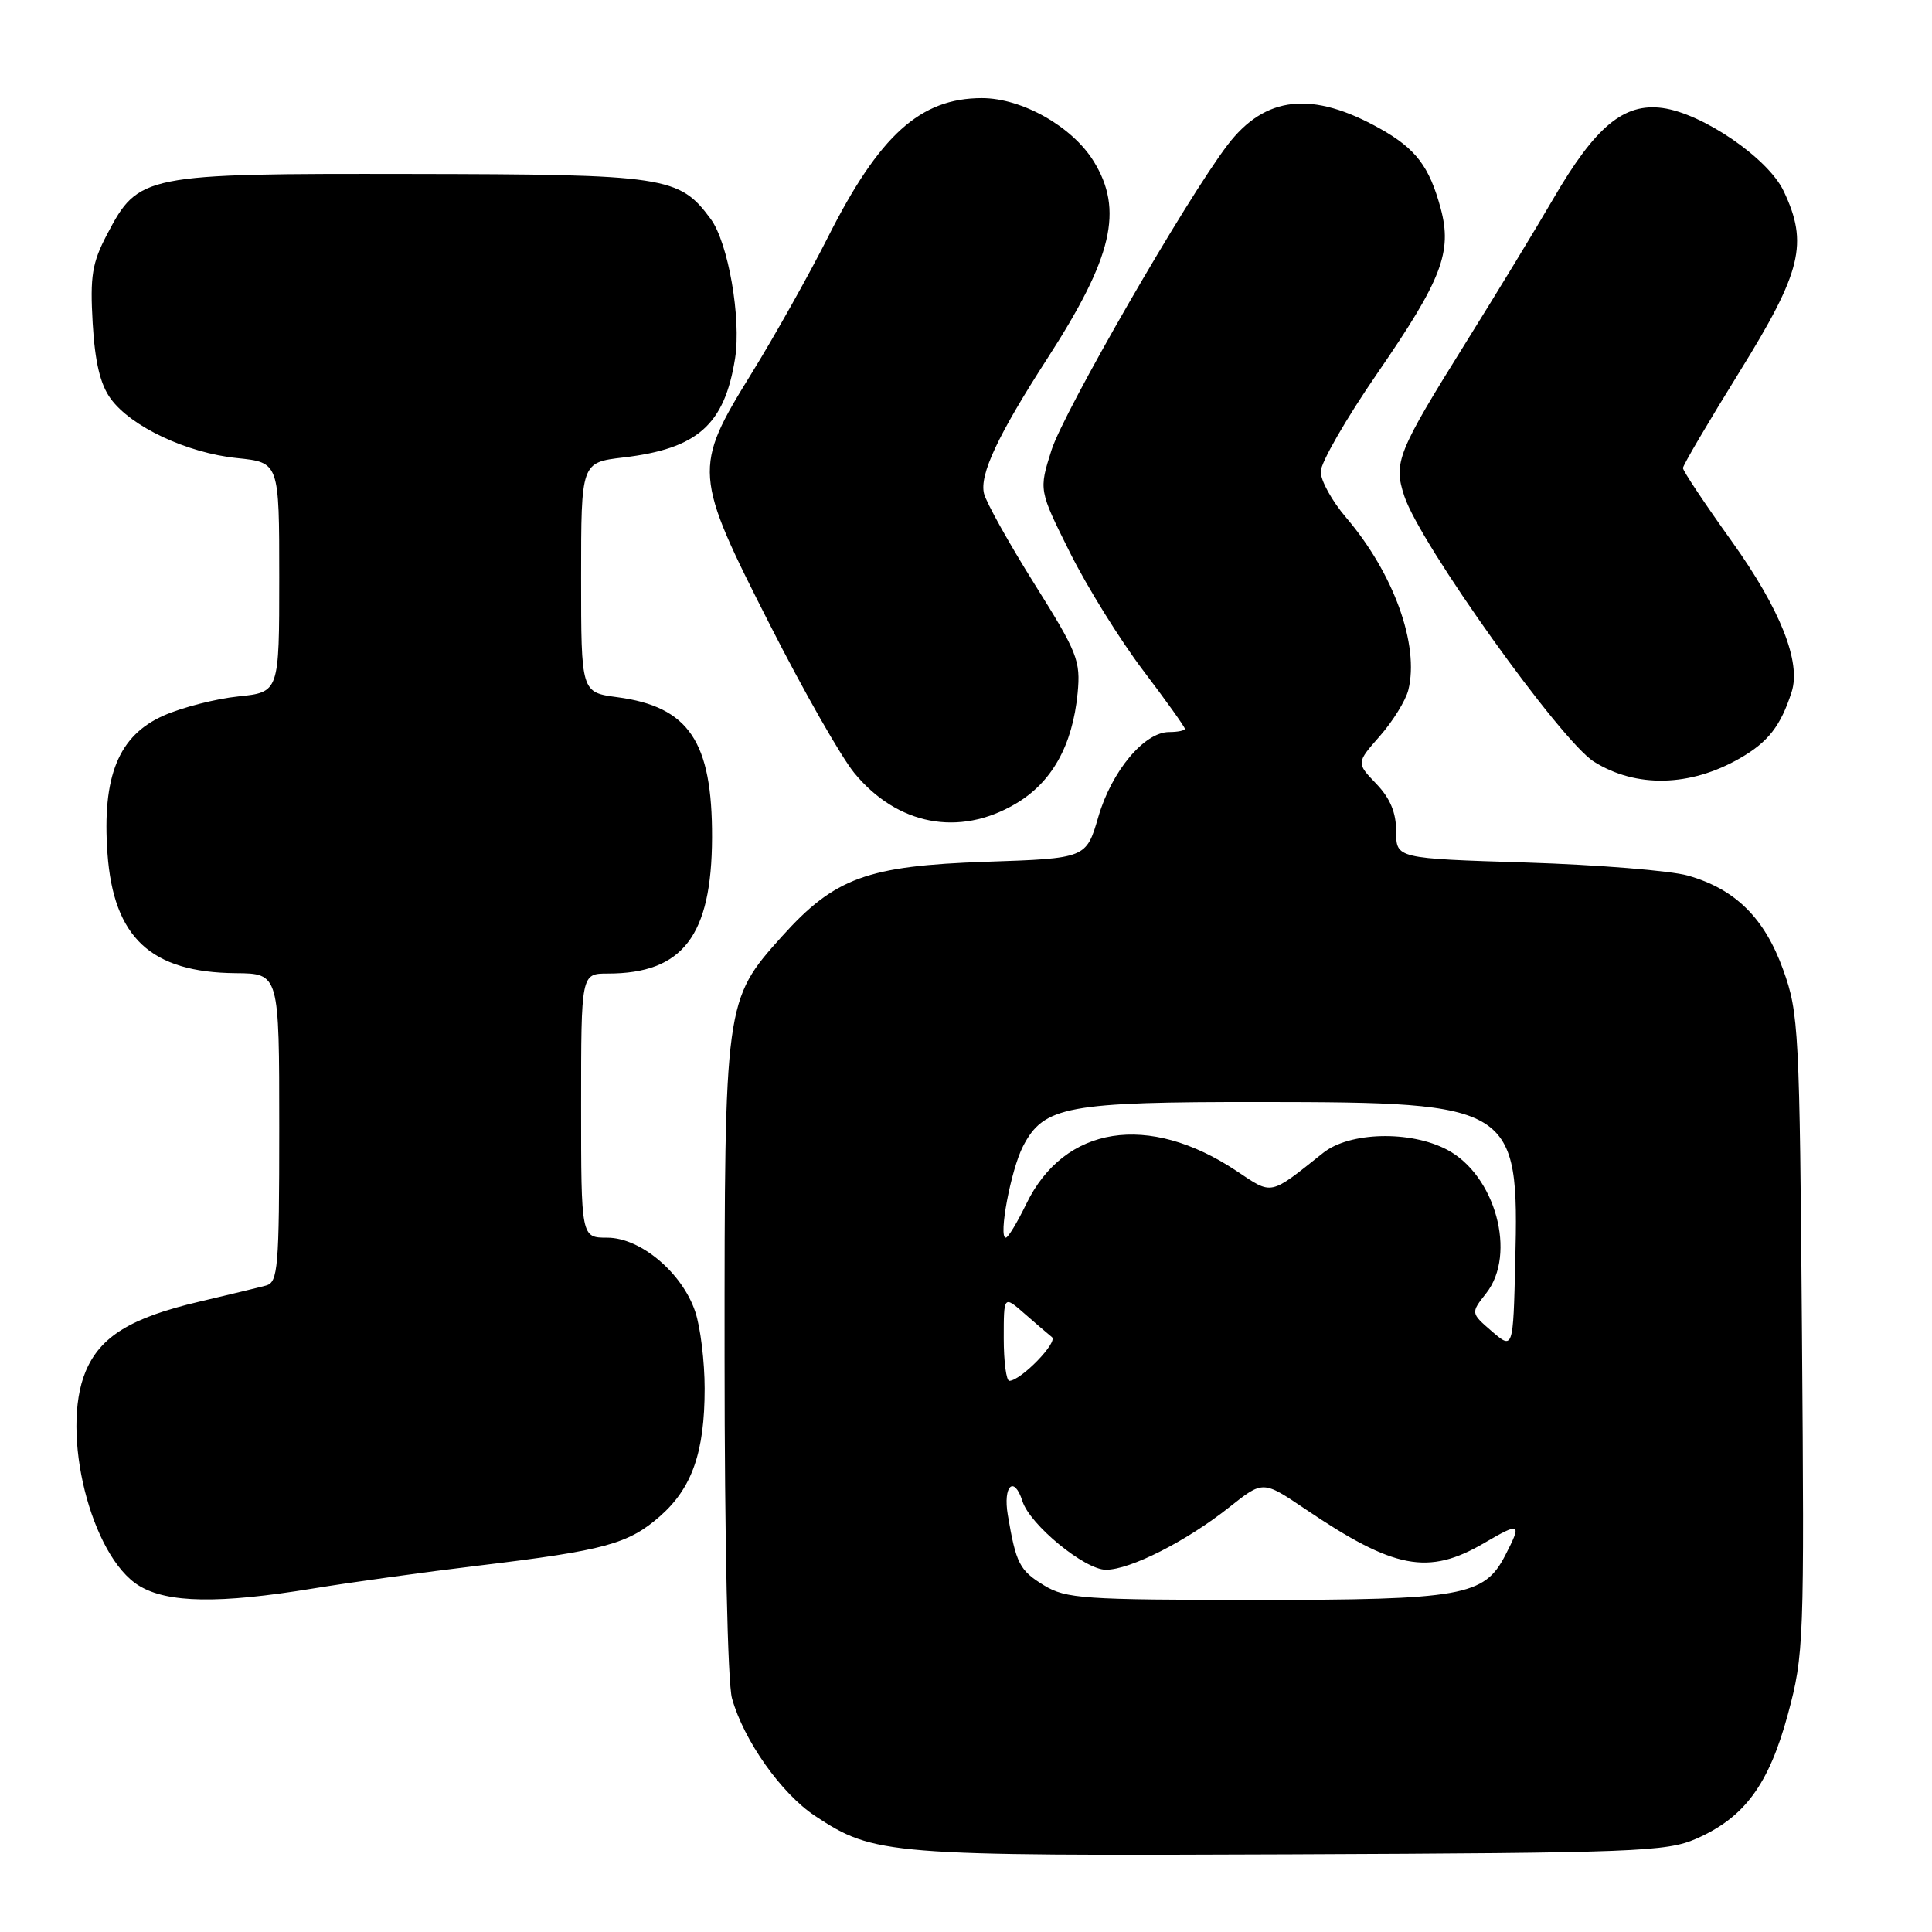 <?xml version="1.0" encoding="UTF-8" standalone="no"?>
<!DOCTYPE svg PUBLIC "-//W3C//DTD SVG 1.1//EN" "http://www.w3.org/Graphics/SVG/1.1/DTD/svg11.dtd" >
<svg xmlns="http://www.w3.org/2000/svg" xmlns:xlink="http://www.w3.org/1999/xlink" version="1.1" viewBox="0 0 256 256">
 <g >
 <path fill="currentColor"
d=" M 224.74 243.65 C 231.17 240.83 234.38 236.47 236.91 227.13 C 239.03 219.25 239.09 217.65 238.77 176.75 C 238.46 136.41 238.35 134.23 236.28 128.50 C 233.81 121.63 229.93 117.80 223.65 116.02 C 221.37 115.37 211.74 114.59 202.25 114.29 C 185.00 113.75 185.00 113.75 185.00 110.18 C 185.00 107.68 184.21 105.78 182.36 103.85 C 179.71 101.09 179.71 101.09 182.84 97.53 C 184.56 95.57 186.26 92.83 186.61 91.43 C 188.10 85.47 184.67 75.96 178.36 68.57 C 176.51 66.41 175.00 63.68 175.00 62.50 C 175.00 61.32 178.38 55.45 182.52 49.44 C 191.05 37.04 192.45 33.40 190.90 27.62 C 189.40 22.06 187.62 19.72 182.89 17.06 C 173.89 12.00 167.64 12.67 162.65 19.22 C 157.21 26.35 140.91 54.60 139.32 59.67 C 137.65 64.95 137.65 64.95 141.78 73.23 C 144.05 77.78 148.41 84.79 151.46 88.82 C 154.51 92.84 157.00 96.33 157.00 96.57 C 157.00 96.80 156.07 97.00 154.92 97.00 C 151.62 97.00 147.30 102.18 145.54 108.22 C 143.93 113.74 143.93 113.74 130.65 114.19 C 114.91 114.73 110.61 116.30 103.61 124.08 C 96.03 132.52 96.00 132.75 96.01 179.93 C 96.01 204.05 96.42 222.98 96.99 225.03 C 98.54 230.60 103.52 237.65 108.00 240.62 C 115.83 245.80 117.51 245.93 171.00 245.71 C 216.73 245.52 220.82 245.36 224.74 243.65 Z  M 41.50 210.48 C 46.45 209.67 56.35 208.30 63.50 207.44 C 80.12 205.44 83.27 204.58 87.45 200.91 C 91.70 197.18 93.37 192.41 93.37 184.00 C 93.37 180.43 92.81 175.83 92.12 173.80 C 90.39 168.64 84.87 164.00 80.47 164.00 C 77.00 164.00 77.00 164.00 77.00 146.50 C 77.00 129.00 77.00 129.00 80.53 129.00 C 90.47 129.00 94.30 124.01 94.35 111.00 C 94.39 98.25 91.28 93.64 81.79 92.38 C 77.00 91.74 77.00 91.74 77.00 76.51 C 77.00 61.28 77.00 61.28 82.59 60.62 C 92.43 59.46 96.00 56.30 97.40 47.50 C 98.24 42.20 96.49 32.14 94.17 29.01 C 90.00 23.36 88.27 23.10 54.48 23.05 C 18.93 22.99 18.36 23.11 14.18 31.07 C 12.20 34.84 11.92 36.59 12.28 42.82 C 12.58 47.97 13.28 50.93 14.66 52.82 C 17.35 56.53 24.75 60.02 31.41 60.70 C 37.00 61.28 37.00 61.28 37.00 76.50 C 37.00 91.72 37.00 91.72 31.58 92.28 C 28.59 92.59 24.15 93.73 21.70 94.81 C 15.70 97.46 13.51 102.85 14.24 113.09 C 15.04 124.24 19.99 128.86 31.25 128.95 C 37.00 129.00 37.00 129.00 37.00 149.43 C 37.00 168.04 36.84 169.91 35.25 170.34 C 34.29 170.60 30.30 171.56 26.40 172.48 C 17.34 174.60 13.27 177.10 11.34 181.74 C 7.96 189.82 12.06 206.24 18.43 210.12 C 22.20 212.42 29.06 212.53 41.50 210.48 Z  M 134.53 106.53 C 139.37 103.70 142.11 98.82 142.79 91.85 C 143.20 87.54 142.78 86.48 137.08 77.39 C 133.70 72.00 130.69 66.60 130.39 65.41 C 129.76 62.91 132.23 57.65 138.78 47.50 C 147.43 34.11 148.91 27.82 144.91 21.36 C 142.07 16.76 135.41 13.00 130.11 13.00 C 121.94 13.00 116.51 17.91 109.67 31.50 C 107.17 36.45 102.63 44.55 99.57 49.50 C 91.82 62.05 91.88 62.85 102.04 82.83 C 106.45 91.52 111.48 100.34 113.21 102.44 C 118.90 109.34 127.07 110.91 134.53 106.53 Z  M 230.54 100.48 C 234.29 98.33 235.95 96.20 237.40 91.69 C 238.68 87.72 235.89 80.71 229.47 71.73 C 225.91 66.76 223.00 62.39 223.00 62.02 C 223.00 61.65 226.38 55.91 230.50 49.26 C 238.73 35.99 239.64 32.26 236.34 25.31 C 234.28 20.97 225.61 15.03 220.29 14.31 C 215.16 13.62 211.39 16.76 205.81 26.35 C 203.53 30.28 198.33 38.82 194.27 45.33 C 185.15 59.95 184.61 61.29 186.08 65.74 C 188.17 72.08 206.80 98.17 211.21 100.93 C 216.79 104.43 223.97 104.26 230.54 100.48 Z  M 138.34 210.07 C 135.09 208.08 134.63 207.19 133.54 200.75 C 132.88 196.84 134.37 195.44 135.48 198.92 C 136.46 202.03 143.73 208.00 146.54 208.00 C 149.76 208.00 157.23 204.21 162.93 199.68 C 167.35 196.17 167.35 196.17 172.93 199.94 C 184.73 207.93 189.26 208.79 196.66 204.46 C 201.48 201.64 201.69 201.77 199.43 206.13 C 196.66 211.48 193.74 212.00 166.28 212.00 C 143.58 211.99 141.24 211.83 138.34 210.07 Z  M 133.00 177.33 C 133.00 171.65 133.00 171.65 135.75 174.06 C 137.26 175.39 138.90 176.78 139.38 177.17 C 140.23 177.84 135.31 182.90 133.75 182.97 C 133.34 182.99 133.00 180.45 133.00 177.33 Z  M 197.68 176.41 C 194.87 173.98 194.87 173.98 196.93 171.36 C 201.01 166.18 198.15 155.71 191.74 152.34 C 186.86 149.77 178.81 149.98 175.33 152.76 C 168.16 158.47 168.65 158.37 163.86 155.17 C 152.18 147.38 141.02 149.13 135.98 159.54 C 134.79 161.99 133.58 164.00 133.27 164.00 C 132.26 164.00 133.95 154.99 135.55 151.90 C 138.31 146.56 141.34 146.00 167.22 146.02 C 200.64 146.05 201.29 146.46 200.78 167.20 C 200.50 178.83 200.50 178.83 197.68 176.41 Z "/>
</g>
</svg>